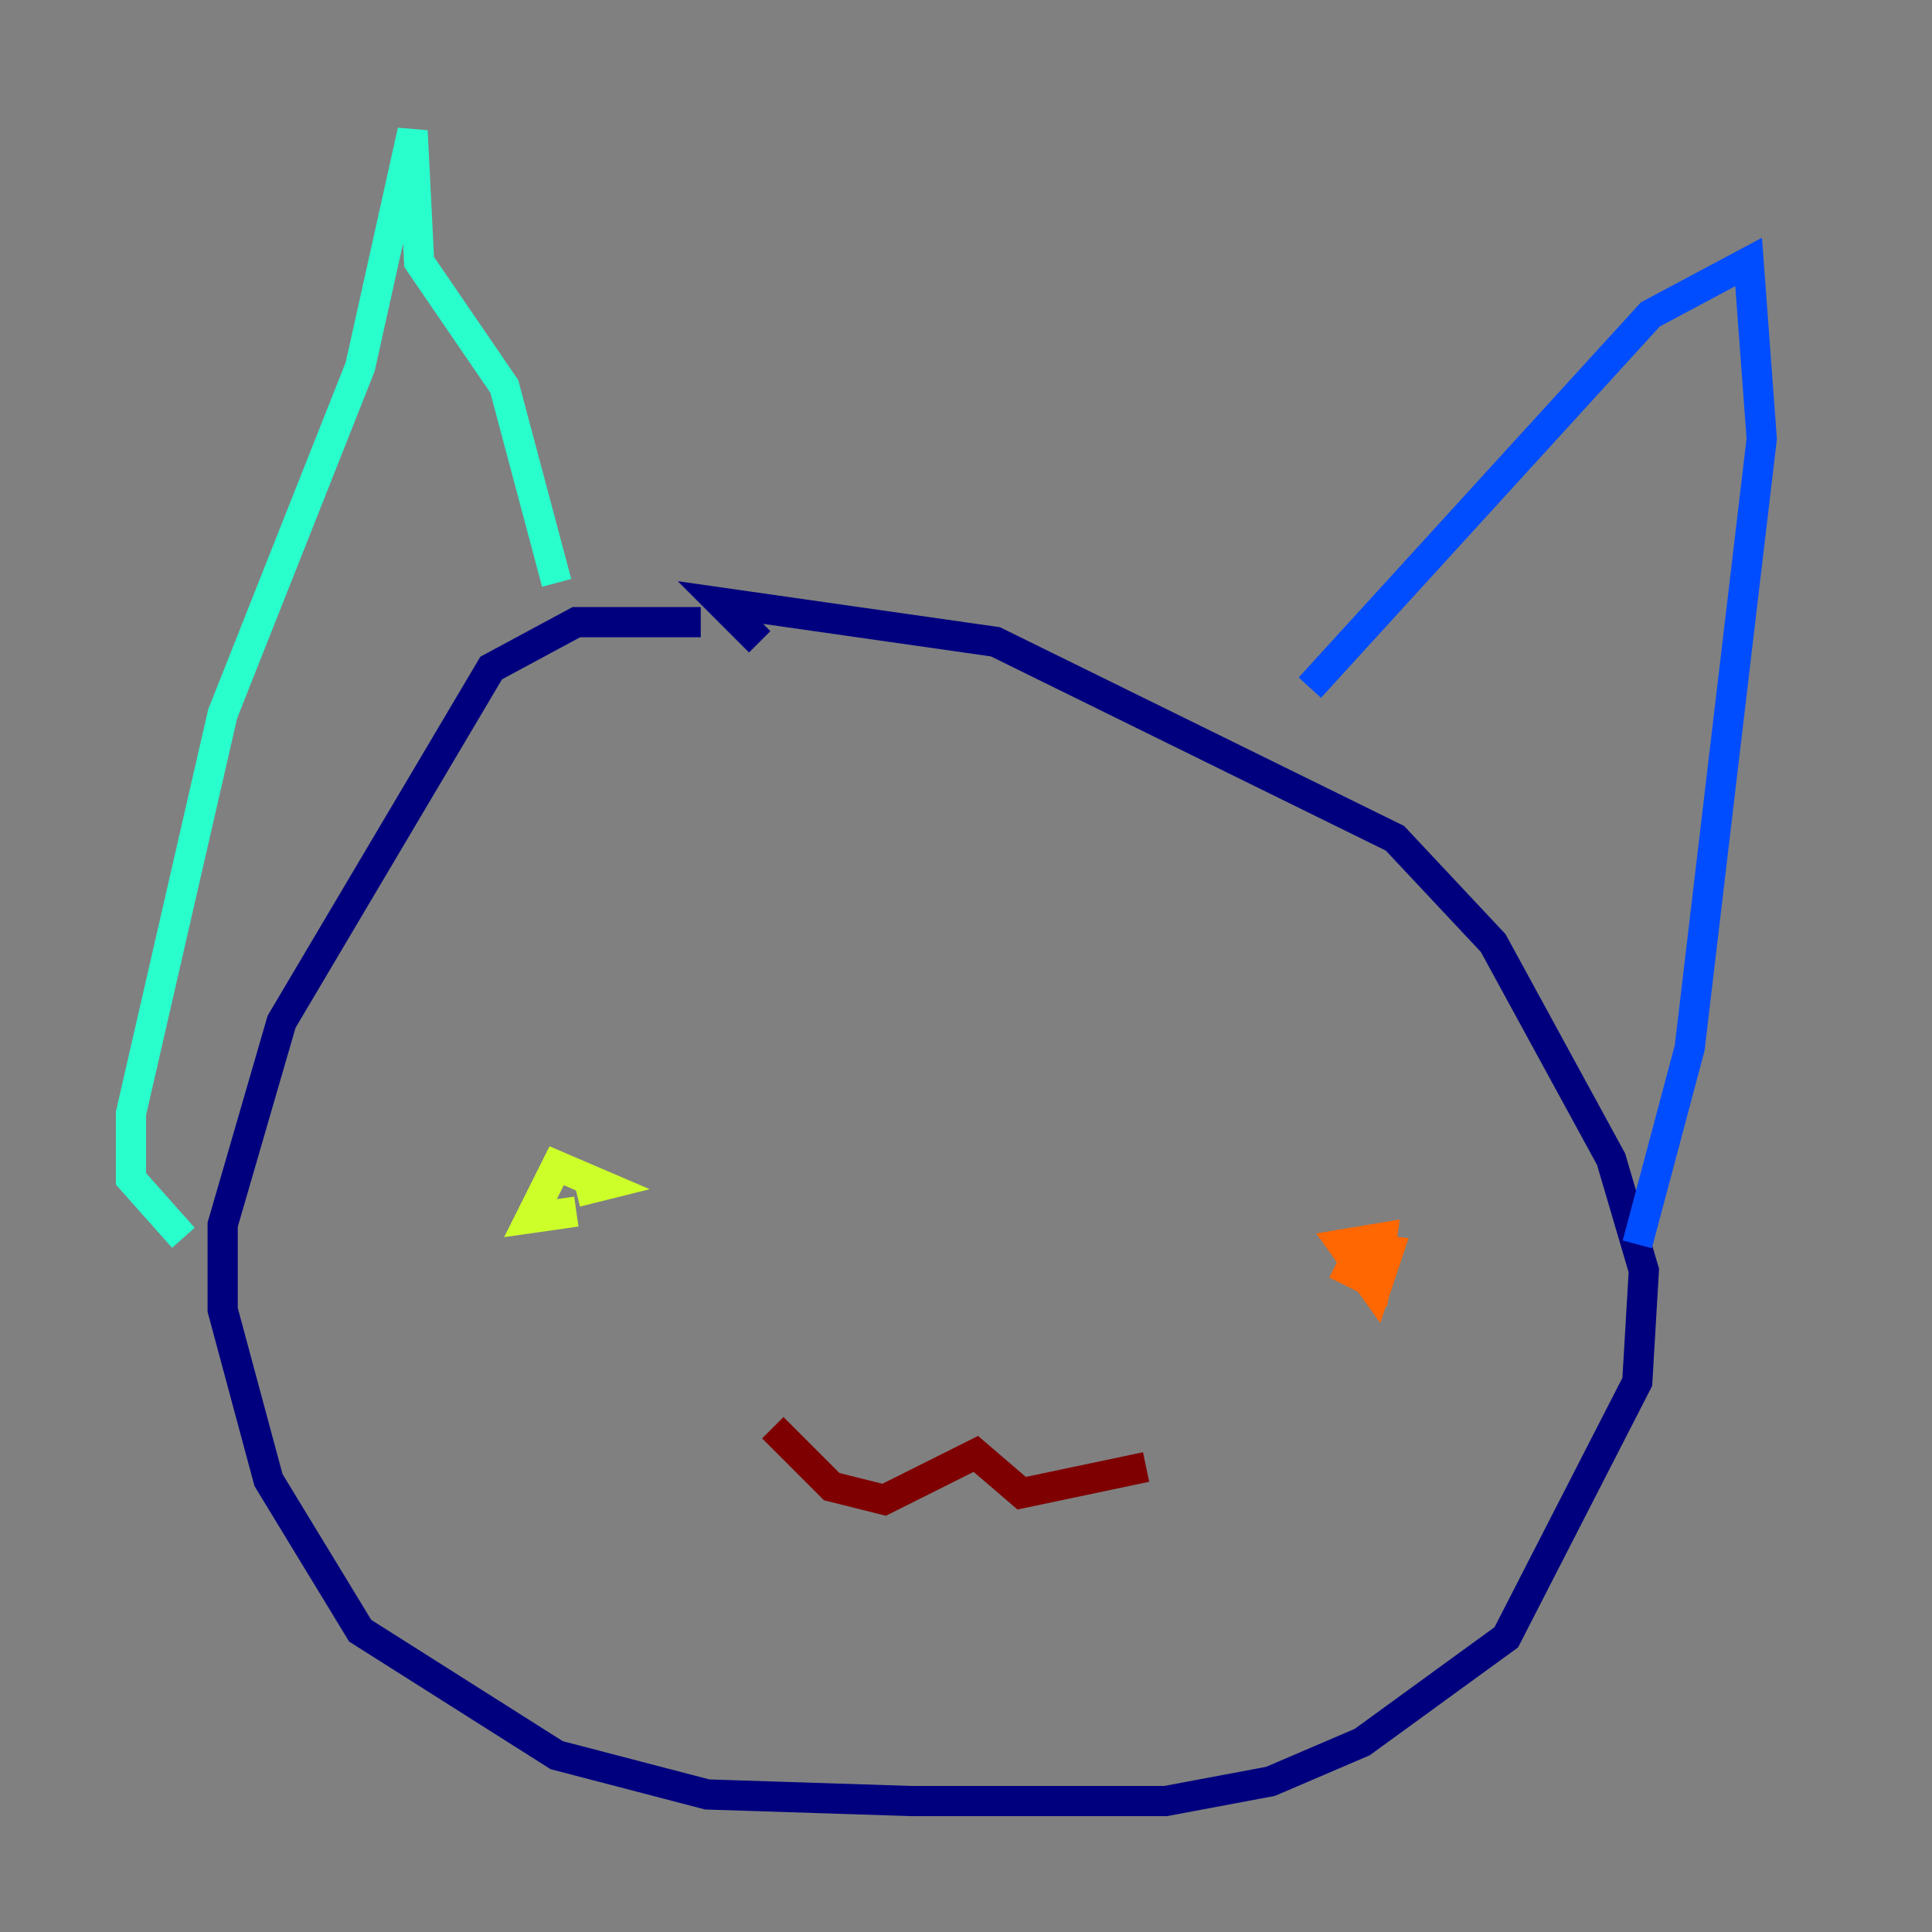 <?xml version="1.0" encoding="utf-8" ?>
<svg baseProfile="tiny" height="128" version="1.2" viewBox="0,0,128,128" width="128" xmlns="http://www.w3.org/2000/svg" xmlns:ev="http://www.w3.org/2001/xml-events" xmlns:xlink="http://www.w3.org/1999/xlink"><rect x="0" y="0" width="128" height="128" fill="#808080" stroke="none"/><defs /><polyline fill="none" points="46.427,41.22 38.183,41.22 32.542,44.258 18.658,67.688 14.752,81.139 14.752,86.78 17.79,98.061 23.864,108.041 36.881,116.285 46.861,118.888 60.312,119.322 77.234,119.322 84.176,118.02 90.251,115.417 99.797,108.475 108.475,91.552 108.909,84.176 106.739,76.8 98.929,62.481 92.42,55.539 65.953,42.522 47.729,39.919 50.332,42.522" stroke="#00007f" stroke-width="2" /><polyline fill="none" points="86.78,45.559 109.342,20.827 115.851,17.356 116.719,29.071 111.946,69.424 108.475,82.441" stroke="#004cff" stroke-width="2" /><polyline fill="none" points="36.881,38.617 33.41,25.6 27.77,17.356 27.336,8.678 23.864,24.298 14.752,47.295 8.678,73.763 8.678,78.102 12.149,82.007" stroke="#29ffcd" stroke-width="2" /><polyline fill="none" points="38.183,80.271 35.146,80.705 36.881,77.234 39.919,78.536 38.183,78.969" stroke="#cdff29" stroke-width="2" /><polyline fill="none" points="88.515,82.441 91.986,82.875 91.119,85.478 88.949,82.441 91.552,82.007 91.119,85.044 88.515,83.742" stroke="#ff6700" stroke-width="2" /><polyline fill="none" points="51.2,94.59 55.105,98.495 58.576,99.363 64.651,96.325 67.688,98.929 75.932,97.193" stroke="#7f0000" stroke-width="2" /></svg>
